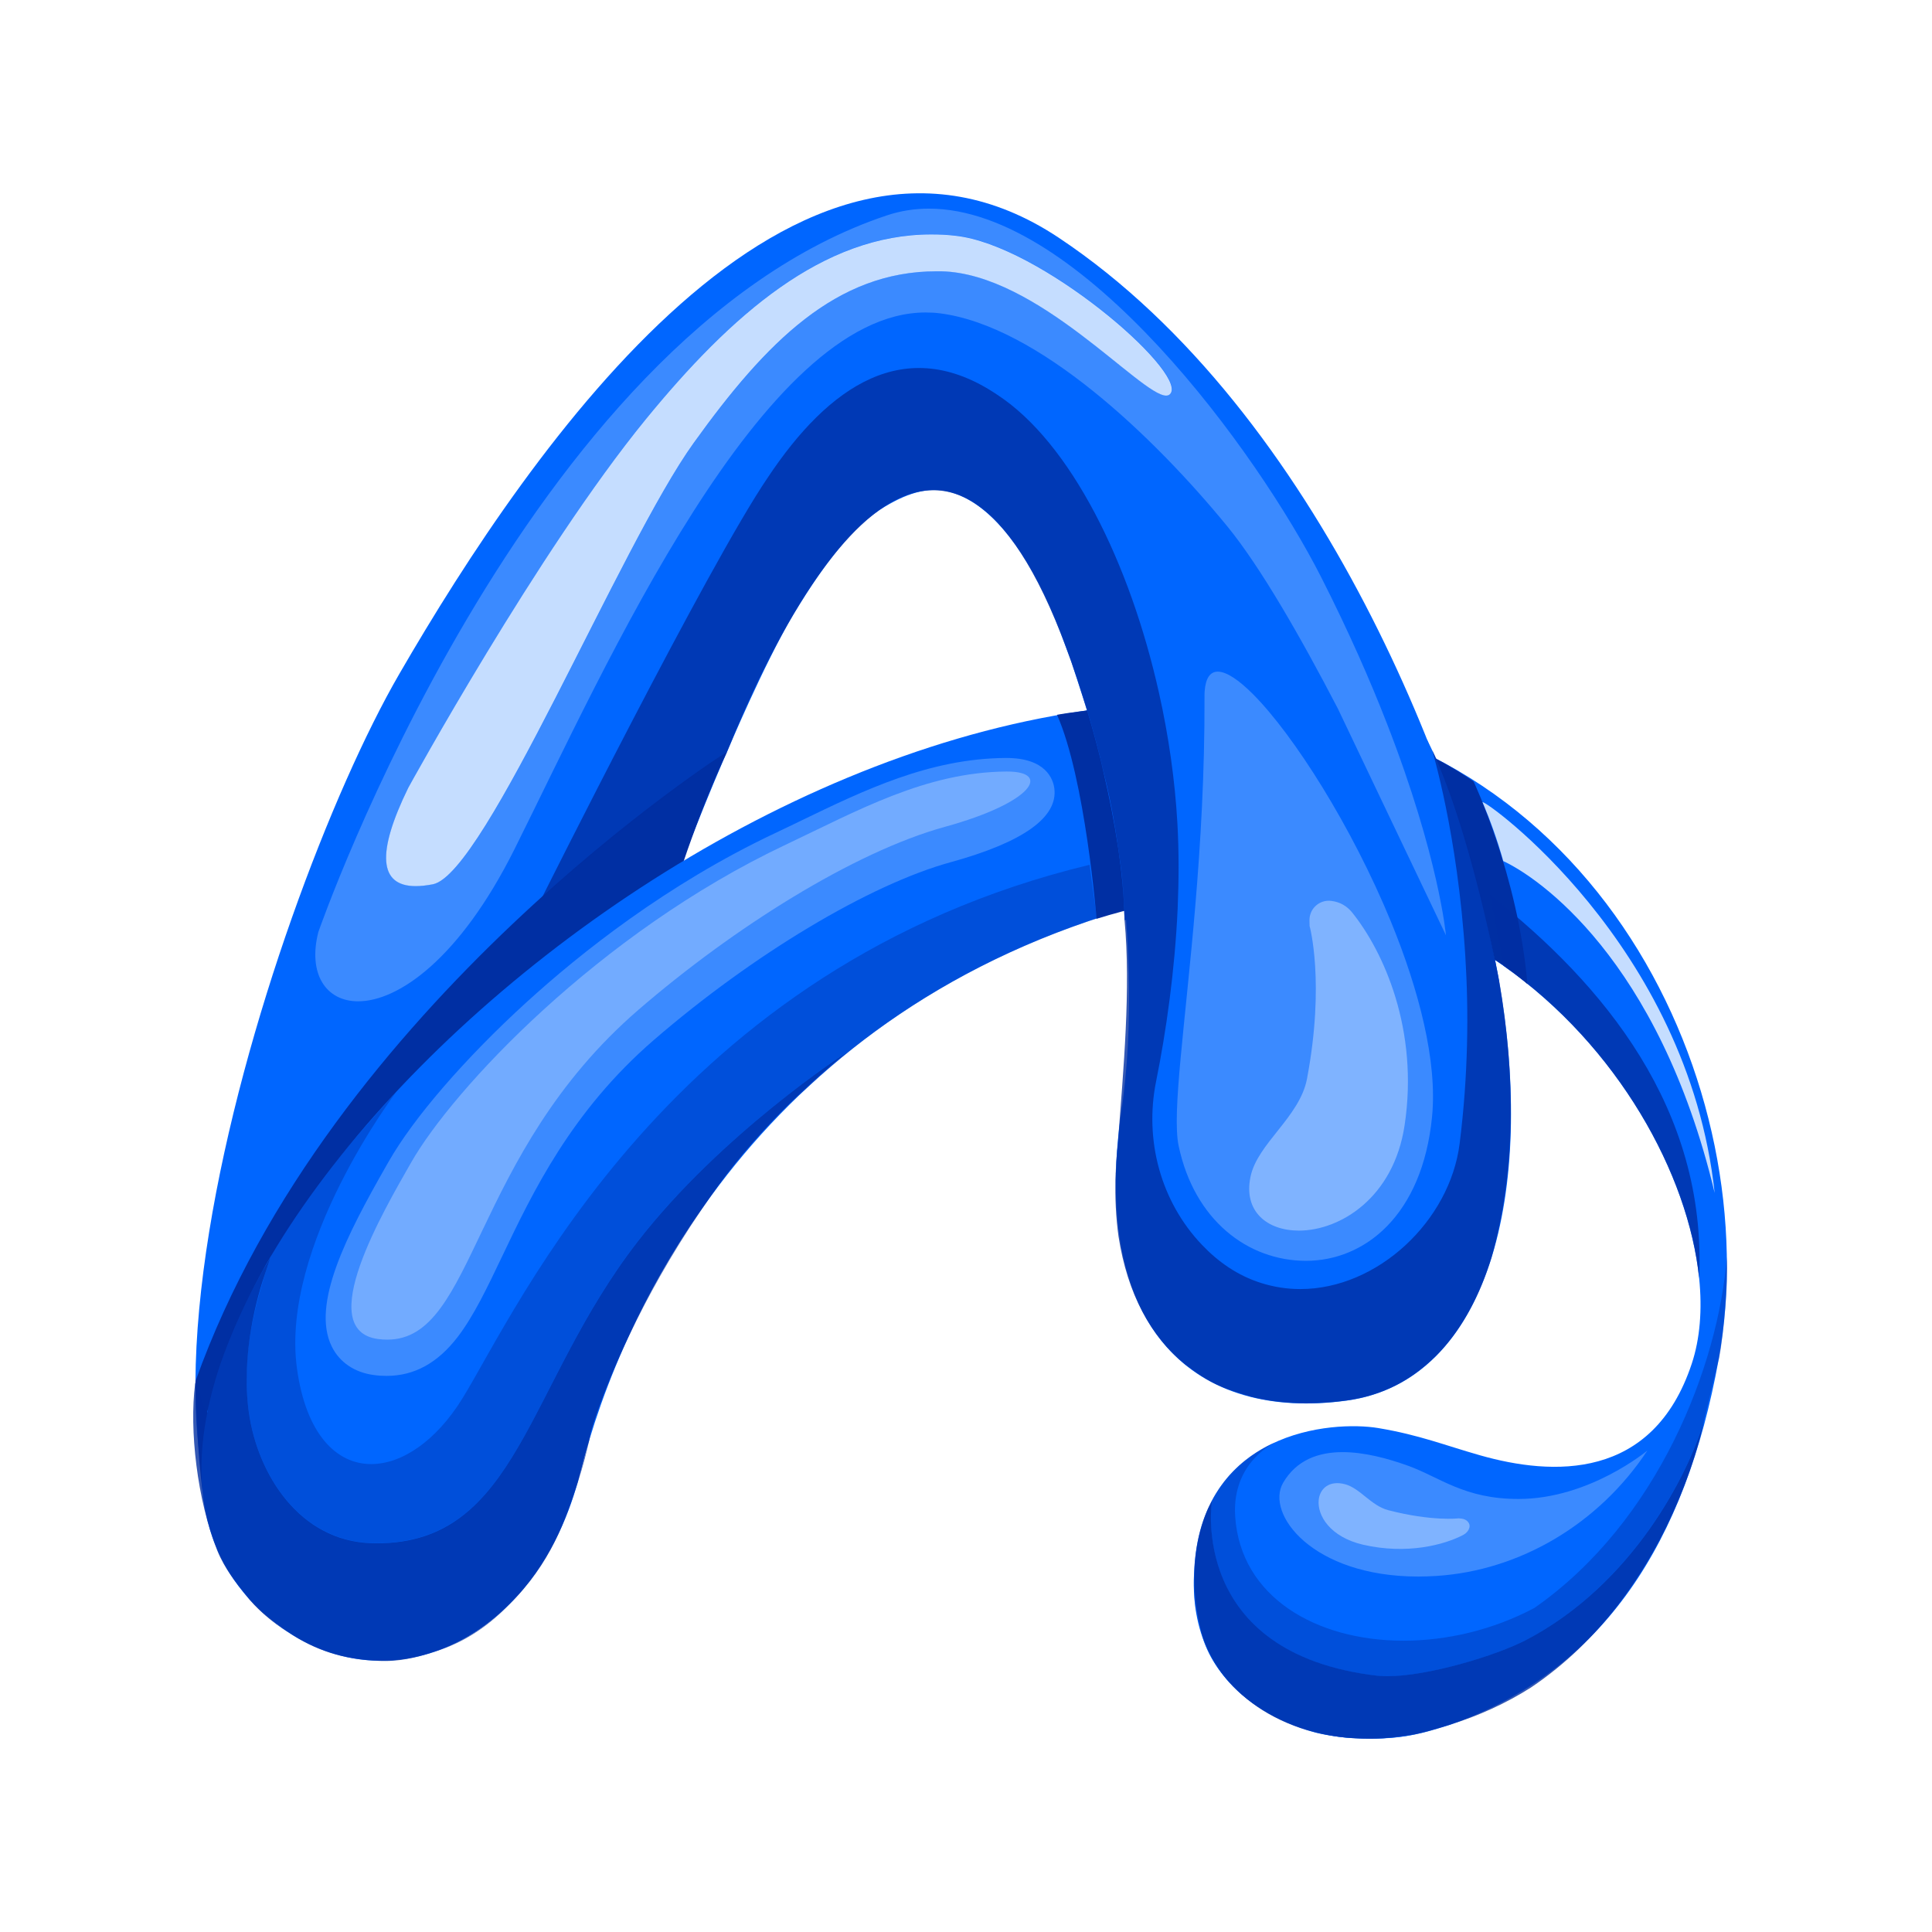 <svg xmlns="http://www.w3.org/2000/svg" version="1.1" xmlns:xlink="http://www.w3.org/1999/xlink" xmlns:svgjs="http://svgjs.dev/svgjs" width="1000" height="1000"><style>
    #light-icon {
      display: inline;
    }
    #dark-icon {
      display: none;
    }

    @media (prefers-color-scheme: dark) {
      #light-icon {
        display: none;
      }
      #dark-icon {
        display: inline;
      }
    }
  </style><g id="light-icon"><svg xmlns="http://www.w3.org/2000/svg" version="1.1" xmlns:xlink="http://www.w3.org/1999/xlink" xmlns:svgjs="http://svgjs.dev/svgjs" width="1000" height="1000"><g><g transform="matrix(2,0,0,2,0,0)"><svg xmlns="http://www.w3.org/2000/svg" version="1.1" xmlns:xlink="http://www.w3.org/1999/xlink" xmlns:svgjs="http://svgjs.dev/svgjs" width="500" height="500"><svg xmlns="http://www.w3.org/2000/svg" xmlns:xlink="http://www.w3.org/1999/xlink" width="500" zoomAndPan="magnify" viewBox="0 0 375 375" height="500" preserveAspectRatio="xMidYMid meet" version="1.0"><defs><clipPath id="05c72ab3fa"><path d="M 37.5 37.5 L 294 37.5 L 294 320 L 37.5 320 Z M 37.5 37.5 " clip-rule="nonzero"></path></clipPath><clipPath id="760305480e"><path d="M 37.5 145 L 142 145 L 142 295 L 37.5 295 Z M 37.5 145 " clip-rule="nonzero"></path></clipPath><clipPath id="a0bf53da95"><path d="M 39 136 L 335.25 136 L 335.25 337.5 L 39 337.5 Z M 39 136 " clip-rule="nonzero"></path></clipPath><clipPath id="f7933d9e9d"><path d="M 37.5 204 L 165 204 L 165 323 L 37.5 323 Z M 37.5 204 " clip-rule="nonzero"></path></clipPath><clipPath id="8c645746cb"><path d="M 233 316 L 275 316 L 275 337.5 L 233 337.5 Z M 233 316 " clip-rule="nonzero"></path></clipPath><clipPath id="017690ac59"><path d="M 231 243 L 335.25 243 L 335.25 326 L 231 326 Z M 231 243 " clip-rule="nonzero"></path></clipPath><clipPath id="2f201b5ba9"><path d="M 231 275 L 331 275 L 331 337.5 L 231 337.5 Z M 231 275 " clip-rule="nonzero"></path></clipPath></defs><g clip-path="url(#05c72ab3fa)"><path fill="#0066ff" d="M 261.438 271.848 C 232.285 275.867 211.852 258.457 217.527 216.574 C 223.133 180.344 212.629 137.617 210.695 136.926 C 210.109 135.07 207.945 128.402 207.848 128.164 C 207.727 127.852 207.18 126.367 207.012 125.938 C 199.742 105.539 191.539 97.855 185.227 95.75 C 180.777 94.266 176.641 95.438 171.715 98.359 C 166.574 101.422 160.836 107.836 153.898 119.449 C 148.281 128.906 141.203 145.734 141.203 145.734 C 141.18 145.781 141.152 145.828 141.129 145.879 C 140.844 146.523 140.555 147.195 140.27 147.863 C 137.949 153.273 135.535 159.234 132.977 165.797 C 107.223 232.273 133.691 325.734 68.672 318.816 C 7.887 312.352 51.648 175.469 77.473 130.867 C 103.301 86.246 154.52 12.223 205.504 46.145 C 256.488 80.066 284.539 153.945 290.875 189.902 C 298.238 231.652 288.816 268.066 261.438 271.848 Z M 261.438 271.848 " fill-opacity="1" fill-rule="evenodd"></path></g><g clip-path="url(#760305480e)"><path fill="#002fa3" d="M 37.969 268.016 C 37.754 268.59 38.496 284.297 39.309 289.203 C 40.121 294.109 43.184 294.109 43.184 294.109 C 43.184 294.109 60.781 260.117 83.094 226.555 C 105.43 193.016 130.801 173.121 130.801 173.121 C 135.297 158.133 141.152 145.879 141.152 145.879 C 141.152 145.879 64.105 194.715 37.969 268.016 Z M 37.969 268.016 " fill-opacity="1" fill-rule="evenodd"></path></g><g clip-path="url(#a0bf53da95)"><path fill="#0066ff" d="M 333.582 263.922 C 327.223 299.043 311.398 324.395 281.215 334.855 C 275.855 336.508 271.551 337.895 262.18 337.348 C 254.047 336.867 230.531 331.039 231.762 305.457 C 232.789 277.617 258.641 275.703 267.535 277.188 C 275.523 278.527 280.375 280.512 287.289 282.477 C 301.254 286.449 320.812 287.504 328.371 264.688 C 329.973 259.855 330.426 254.18 329.805 248.098 C 327.75 227.941 314.047 203.07 291.832 187.461 C 273.441 174.559 249.266 167.996 221.07 175.777 C 148.566 195.766 120.828 253.102 112.625 285.852 C 104.422 318.602 75.824 331.145 54.637 315.922 C -6.773 271.727 126.09 129.719 239.629 136.684 C 309.812 140.992 343.148 211.16 333.582 263.922 Z M 333.582 263.922 " fill-opacity="1" fill-rule="evenodd"></path></g><path fill="#002fa3" d="M 205.168 138.742 C 205.168 138.742 254.336 129.574 286.02 151.672 C 286.02 151.672 294.676 169.938 296.469 191.004 C 296.469 191.004 265.48 161.965 212.844 178.34 C 212.844 178.34 210.645 151.074 205.168 138.742 " fill-opacity="1" fill-rule="evenodd"></path><path fill="#0066ff" d="M 210.695 136.949 C 210.695 136.949 217.965 159.57 218.273 178.602 C 218.273 178.602 260.816 165.414 290.945 190.453 C 290.945 190.453 285.398 160.145 277.004 143.602 C 277.027 143.602 244.867 128.09 210.695 136.949 " fill-opacity="1" fill-rule="evenodd"></path><path fill="#c5ddff" d="M 280.66 181.547 C 280.66 181.547 279.32 166.418 269.207 140.441 C 265.953 132.062 261.77 122.535 256.438 112.027 C 244.242 88.016 209.906 40.496 180.324 40.496 C 177.574 40.496 174.848 40.902 172.191 41.789 C 101.938 65.176 61.785 180.926 61.785 180.926 C 59.73 189.039 63.27 194.355 69.512 194.355 C 77.258 194.355 89.191 186.168 99.832 164.887 C 117.719 129.047 147.945 60.652 179.652 60.652 C 180.586 60.652 181.52 60.699 182.453 60.82 C 201.512 63.262 223.988 84.785 238.219 102.164 C 244.688 110.074 252.512 123.754 259.676 137.539 C 259.656 137.535 280.664 181.547 280.664 181.547 Z M 227.285 76.262 C 227.094 76.598 226.785 76.766 226.379 76.766 C 221.379 76.766 201.414 53.016 182.664 52.633 L 181.828 52.633 C 162.363 52.633 148.828 66.301 134.695 85.91 C 120.371 105.805 94.258 169.625 84.047 171.613 C 82.828 171.852 81.703 171.973 80.723 171.973 C 73.574 171.973 73.07 165.555 79.266 152.891 C 79.266 152.891 104.469 106.93 125.344 81.383 C 142.035 60.965 159.758 45.477 180.777 45.477 C 182.328 45.477 183.91 45.57 185.512 45.738 C 201.914 47.535 229.941 71.762 227.285 76.262 Z M 227.285 76.262 " fill-opacity="0.3" fill-rule="nonzero"></path><path fill="#c5ddff" d="M 180.754 45.5 C 159.758 45.5 142.016 60.988 125.324 81.41 C 104.449 106.953 79.242 152.914 79.242 152.914 C 73.051 165.578 73.551 171.996 80.703 171.996 C 81.684 171.996 82.781 171.875 84.027 171.637 C 94.238 169.625 120.348 105.828 134.672 85.934 C 148.781 66.301 162.34 52.656 181.805 52.656 L 182.645 52.656 C 201.414 53.039 221.383 76.789 226.355 76.789 C 226.762 76.789 227.074 76.621 227.266 76.285 C 229.918 71.785 201.895 47.559 185.488 45.762 C 183.91 45.57 182.332 45.5 180.754 45.5 " fill-opacity="1" fill-rule="nonzero"></path><path fill="#002fa3" d="M 216.527 228.898 C 216.672 226.504 216.84 224.039 217.031 221.527 C 216.766 223.777 216.574 226.266 216.527 228.898 Z M 218.227 176.688 C 218.211 176.688 218.195 176.695 218.18 176.711 C 218.203 177.285 218.227 177.859 218.273 178.434 C 218.273 177.859 218.25 177.285 218.227 176.688 Z M 218.227 176.688 " fill-opacity="0.8" fill-rule="nonzero"></path><path fill="#002fa3" d="M 217.484 167.758 C 217.797 170.656 218.035 173.648 218.203 176.711 L 218.25 176.711 C 218.129 173.742 217.844 170.75 217.484 167.758 M 211.004 137.906 L 210.934 137.906 C 210.859 137.906 210.789 137.93 210.719 137.93 C 211.816 141.688 212.988 145.828 214.328 150.379 C 214.352 150.449 214.375 150.496 214.375 150.57 C 212.965 144.535 211.578 139.844 211.004 137.906 " fill-opacity="0.8" fill-rule="nonzero"></path><path fill="#002fa3" d="M 289.488 244.125 C 287.098 251.832 283.559 258.297 278.848 263.062 C 277.461 264.449 275.977 265.695 274.422 266.797 C 270.668 269.43 266.316 271.152 261.414 271.824 C 258.711 272.207 256.105 272.375 253.57 272.375 C 249.84 272.375 246.301 271.969 243 271.152 C 240.871 270.531 238.684 269.906 236.531 268.926 C 234.07 267.824 231.93 266.293 229.992 264.809 C 223.391 259.445 218.848 251.211 217.102 239.984 C 216.574 236.203 216.434 232.418 216.504 228.898 C 216.648 226.504 216.816 224.039 217.008 221.527 C 218.059 207.473 219.516 191.891 218.273 178.602 L 218.273 178.434 C 218.273 177.859 218.25 177.285 218.227 176.688 C 218.105 173.742 217.891 170.727 217.484 167.758 C 216.602 161.246 215.668 155.691 214.375 150.57 C 213.684 147.555 212.988 144.848 212.391 142.695 C 211.793 140.516 211.316 138.863 211.004 137.906 C 210.812 137.285 210.145 135.223 210.168 135.223 C 187.809 63.309 159.113 101.613 141.129 145.902 C 140.531 146.309 121.164 159.977 105.094 174.438 C 105.094 174.438 137.449 109.656 149.047 92.66 C 160.785 75.016 175.66 64.555 193.57 76.621 C 207.824 85.934 219.324 109.227 224.969 134.531 C 226.836 142.859 228.055 151.43 228.531 159.762 C 228.844 165.219 228.82 170.824 228.582 176.375 C 228.031 188.465 226.332 200.316 224.395 209.914 C 222.102 221.285 225.281 233.184 233.266 241.586 C 236.426 244.914 240.227 247.598 244.793 249.031 C 247.305 249.824 249.863 250.207 252.375 250.207 C 267.414 250.207 281.43 236.969 283.316 221.957 C 284.992 208.598 285.086 196.293 284.418 185.641 C 282.91 161.484 277.914 145.613 278.008 145.613 L 278.773 147.266 C 281.191 152.223 282.84 157.68 284.703 163.234 C 286.57 168.766 290.469 187.438 290.969 190.285 C 294.223 208.934 294.223 227.727 289.488 244.125 Z M 289.488 244.125 " fill-opacity="0.8" fill-rule="nonzero"></path><path fill="#002fa3" d="M 211.484 167.855 C 130.012 187.508 100.5 254.109 89.691 271.535 C 84.625 279.699 78 284.176 72.047 284.176 C 65.301 284.176 59.418 278.406 57.648 265.672 C 54.324 241.73 76.945 211.902 76.945 211.902 C 76.945 211.902 55.379 235.195 52.484 244.031 C 49.613 252.863 46.695 262.773 48.301 274.098 C 49.996 286.188 58.176 299.066 72.047 299.496 C 72.426 299.496 72.785 299.52 73.145 299.52 C 100.691 299.52 102.055 268.926 123.84 240.871 C 140.223 219.805 164.469 204.145 164.469 204.145 C 164.469 204.145 159.52 207.977 153.277 214.152 C 154.258 213.266 155.285 212.359 156.34 211.449 C 170.734 197.945 189.242 186.047 212.871 178.27 C 212.871 178.172 212.844 177.957 212.82 177.645 L 211.484 167.855 " fill-opacity="0.4" fill-rule="nonzero"></path><path fill="#002fa3" d="M 212.797 177.645 C 212.82 177.98 212.844 178.195 212.844 178.27 L 212.844 178.316 L 212.871 178.316 L 212.797 177.645 " fill-opacity="0.8" fill-rule="nonzero"></path><path fill="#4c6dbe" d="M 98.758 311.516 C 94.738 315.488 90.219 318.41 85.438 320.23 C 90.746 318.41 95.121 315.273 98.758 311.516 M 47.652 309.551 C 49.996 312.426 52.793 314.891 56 316.855 C 55.57 316.566 51.242 313.719 47.652 309.551 M 114.324 279.77 C 113.703 281.879 113.129 283.914 112.648 285.875 C 112.48 286.523 112.316 287.168 112.125 287.816 C 113.246 284.344 113.941 281.473 114.324 279.77 M 136.227 234.691 C 130.512 242.832 125.945 251.02 122.285 258.871 C 125.586 251.977 130.129 243.648 136.227 234.691 " fill-opacity="1" fill-rule="nonzero"></path><path fill="#002fa3" d="M 40.289 274 C 40 275.367 39.785 276.707 39.594 278.047 C 39.785 276.707 40.023 275.367 40.289 274 M 51.719 245.371 C 49.949 248.051 45.957 254.828 42.656 265.238 C 44.762 258.801 47.844 252.121 51.719 245.371 " fill-opacity="0.8" fill-rule="nonzero"></path><g clip-path="url(#f7933d9e9d)"><path fill="#002fa3" d="M 164.469 204.195 C 164.324 204.312 159.422 208.121 153.277 214.199 C 148.855 218.559 143.785 224.113 139.312 230.289 C 138.238 231.773 137.207 233.258 136.227 234.691 C 130.512 242.809 125.945 251.02 122.285 258.871 C 116.738 270.484 114.66 278.094 114.66 278.094 C 114.66 278.094 114.562 278.695 114.324 279.77 C 113.68 281.879 113.129 283.914 112.648 285.875 C 112.48 286.523 112.316 287.168 112.125 287.816 C 109.828 294.852 106.988 303.414 98.758 311.516 C 94.738 315.488 90.219 318.434 85.438 320.23 C 82.258 321.332 78.625 322.395 74.75 322.395 C 74.344 322.395 73.938 322.395 73.508 322.371 C 66.766 322.129 61.199 320.348 56.023 316.855 C 55.57 316.566 55.113 316.254 54.66 315.918 C 51.957 313.98 49.781 312.234 47.676 309.551 C 45.883 307.277 43.59 304.5 42.176 300.957 C 38.254 291.117 36.727 277.496 37.875 268.59 C 38.039 267.25 40.051 275.367 40.312 274 C 40.406 273.523 40.312 272.828 40.434 272.352 C 41.055 269.742 41.699 267.441 42.418 265.168 C 44.543 258.727 47.844 252.121 51.719 245.371 C 52.195 244.555 52.438 244.102 52.484 244.055 C 52.438 244.172 52.172 245.105 51.648 246.641 C 49.926 251.547 46.723 262.773 48.301 274.121 C 49.996 286.211 58.176 299.09 72.047 299.52 C 72.402 299.52 72.785 299.547 73.145 299.547 C 100.668 299.547 102.055 268.949 123.84 240.895 C 140.078 219.996 164.062 204.387 164.469 204.195 Z M 164.469 204.195 " fill-opacity="0.8" fill-rule="nonzero"></path></g><path fill="#c5ddff" d="M 184.531 167.352 C 168.773 171.684 146.152 185.234 126.902 201.871 C 110.93 215.684 103.441 231.316 97.441 243.91 C 94.5 250.086 91.941 255.426 88.879 259.445 C 84.957 264.57 80.414 267.059 75.035 267.059 C 74.223 267.059 73.383 267.012 72.547 266.891 C 68.793 266.391 65.898 264.402 64.395 261.363 C 60.352 253.152 67.383 239.578 74.914 226.387 L 75.418 225.5 C 80.297 216.93 90.289 205.391 102.152 194.57 C 112.578 185.066 129.391 171.66 150.312 161.773 C 152.059 160.961 153.805 160.098 155.5 159.285 C 167.77 153.348 180.441 147.219 195.176 147.121 L 195.34 147.121 C 203.016 147.121 204.406 151.238 204.645 153.012 C 205.383 158.637 198.617 163.473 184.531 167.352 Z M 184.531 167.352 " fill-opacity="0.3" fill-rule="nonzero"></path><path fill="#c5ddff" d="M 195.461 149.754 L 195.316 149.754 C 179.75 149.875 166.551 157.297 152.512 163.953 C 116.188 181.117 87.828 211.52 79.77 225.691 C 74.484 234.98 60.805 258.18 73.359 259.902 C 74.004 259.996 74.605 260.02 75.203 260.02 C 92.301 260.02 91.32 224.16 123.914 196.008 C 142.254 180.16 165.688 165.363 183.434 160.48 C 200.625 155.742 204.047 149.754 195.461 149.754 " fill-opacity="0.4" fill-rule="nonzero"></path><path fill="#c5ddff" d="M 277.961 216.762 C 276.07 235.984 264.832 244.723 253.496 244.723 C 242.164 244.723 231.809 236.801 228.773 222.414 C 227.434 216.094 230.062 198.832 232 175.898 C 233.027 163.738 233.84 149.945 233.793 135.367 C 233.793 134.961 233.793 134.578 233.816 134.219 C 234.008 131.562 234.918 130.363 236.375 130.363 C 238.051 130.363 240.441 131.969 243.215 134.746 C 251.156 142.719 262.418 160.48 270 178.938 C 275.473 192.32 279.012 206.086 277.961 216.762 Z M 277.961 216.762 " fill-opacity="0.3" fill-rule="nonzero"></path><path fill="#c5ddff" d="M 254.191 179.727 C 254.191 179.727 257.227 190.645 253.688 209.391 C 252.277 216.836 244.027 221.957 242.715 228.445 C 241.328 235.195 246.012 238.859 252.109 238.859 C 260.098 238.859 270.5 232.516 272.629 218.438 C 275.449 199.887 268.539 184.637 262.395 177.047 C 261.438 175.875 260.074 175.082 258.566 174.891 C 258.52 174.891 258.473 174.867 258.426 174.867 C 256.176 174.559 254.168 176.305 254.168 178.578 Z M 254.191 179.727 " fill-opacity="0.5" fill-rule="nonzero"></path><g clip-path="url(#8c645746cb)"><path fill="#0066ff" d="M 233.195 316.996 C 235.297 325.258 243.715 333.277 255.625 336.363 C 258.207 336.961 260.504 337.227 262.176 337.32 C 263.586 337.395 264.879 337.441 266.098 337.441 C 269.59 337.441 272.266 337.129 274.684 336.629 C 271.836 337.105 269.062 337.348 266.434 337.348 C 249.023 337.348 236.207 327.508 233.195 316.996 " fill-opacity="1" fill-rule="nonzero"></path></g><g clip-path="url(#017690ac59)"><path fill="#002fa3" d="M 232.098 301.555 C 231.93 302.801 231.832 304.094 231.762 305.457 C 231.664 307.758 231.762 309.887 232.023 311.875 C 232.312 313.504 232.695 315.203 233.219 316.996 C 231.641 310.844 231.57 305.625 232.098 301.555 M 335.184 243.91 C 333.559 264.953 321.891 295.332 297.809 312.113 C 289.727 316.398 280.781 318.457 272.414 318.457 C 255.484 318.457 240.777 310.008 239.746 294.328 C 239.055 283.648 247.641 279.914 247.641 279.914 C 247.641 279.914 244.793 280.969 241.469 283.625 C 238.672 285.898 236.234 288.891 234.488 292.746 C 234.895 291.859 235.203 291.406 235.203 291.406 C 235.203 291.406 230.543 320.945 267.297 325.281 C 267.918 325.352 268.586 325.375 269.305 325.375 C 277.078 325.375 290.371 321.402 296.207 318.336 C 316.891 307.469 327.629 286.234 330.715 275.867 L 333.582 263.945 C 333.848 263.91 335.613 250.688 335.184 243.91 " fill-opacity="0.4" fill-rule="nonzero"></path></g><path fill="#6884c9" d="M 234.508 292.746 C 233.766 294.352 232.621 297.344 232.094 301.555 C 232.523 298.203 233.359 295.285 234.508 292.746 " fill-opacity="1" fill-rule="nonzero"></path><g clip-path="url(#2f201b5ba9)"><path fill="#002fa3" d="M 330.738 275.844 C 327.652 286.234 316.914 307.469 296.23 318.312 C 290.371 321.379 277.102 325.352 269.328 325.352 C 268.609 325.352 267.941 325.328 267.32 325.258 C 230.566 320.945 235.227 291.383 235.227 291.383 C 235.227 291.383 234.941 291.836 234.512 292.723 C 233.363 295.262 232.527 298.18 232.098 301.531 C 231.594 305.602 231.641 310.82 233.219 316.996 C 236.234 327.508 247.996 337.734 266.387 337.48 C 269.043 337.445 271.84 337.105 274.684 336.629 C 276.957 336.148 278.988 335.527 281.215 334.832 C 287.047 333.035 292.355 330.594 297.141 327.555 C 324.426 309.242 330.738 275.844 330.738 275.844 Z M 330.738 275.844 " fill-opacity="0.8" fill-rule="nonzero"></path></g><path fill="#c5ddff" d="M 319.758 281.543 C 319.758 281.543 308.52 290.949 294.746 290.949 L 294.723 290.949 C 284.176 290.949 279.512 286.738 273.273 284.488 C 269.277 283.051 264.758 281.855 260.598 281.855 C 255.887 281.855 251.629 283.387 249.047 287.816 C 245.582 293.824 254.715 306.008 275.281 306.008 C 276.406 306.008 277.578 305.961 278.797 305.891 C 295.008 304.859 310.359 295.785 319.758 281.543 " fill-opacity="0.3" fill-rule="nonzero"></path><path fill="#c5ddff" d="M 283.102 294.711 C 283.102 294.711 277.961 295.332 269.473 293.129 C 266.102 292.242 264.043 288.918 261.125 288.102 C 258.066 287.266 256.199 288.867 255.961 291.141 C 255.648 294.16 258.184 298.348 264.594 299.832 C 273.035 301.773 280.305 299.879 284.035 297.918 C 284.609 297.605 285.016 297.129 285.184 296.578 C 285.184 296.555 285.184 296.527 285.207 296.527 C 285.445 295.691 284.703 294.852 283.652 294.758 Z M 283.102 294.711 " fill-opacity="0.5" fill-rule="nonzero"></path><path fill="#002fa3" d="M 329.801 248.098 C 327.746 227.941 314.043 203.07 291.828 187.461 L 289.199 173.695 C 311.27 191.027 331.332 215.23 329.801 248.098 Z M 329.801 248.098 " fill-opacity="0.8" fill-rule="nonzero"></path><path fill="#c5ddff" d="M 287.766 155.715 C 287.836 154.902 327.629 183.176 332.816 231.559 C 321.961 186 298.383 170.176 291.781 167.137 C 290.637 163.043 289.223 159.164 287.766 155.715 Z M 287.766 155.715 " fill-opacity="1" fill-rule="evenodd"></path></svg></svg></g></g></svg></g><g id="dark-icon"><svg xmlns="http://www.w3.org/2000/svg" version="1.1" xmlns:xlink="http://www.w3.org/1999/xlink" xmlns:svgjs="http://svgjs.dev/svgjs" width="1000" height="1000"><g clip-path="url(#SvgjsClipPath1045)"><rect width="1000" height="1000" fill="#ffffff"></rect><g transform="matrix(1.8,0,0,1.8,50,50)"><svg xmlns="http://www.w3.org/2000/svg" version="1.1" xmlns:xlink="http://www.w3.org/1999/xlink" xmlns:svgjs="http://svgjs.dev/svgjs" width="500" height="500"><svg xmlns="http://www.w3.org/2000/svg" xmlns:xlink="http://www.w3.org/1999/xlink" width="500" zoomAndPan="magnify" viewBox="0 0 375 375" height="500" preserveAspectRatio="xMidYMid meet" version="1.0"><defs><clipPath id="05c72ab3fa"><path d="M 37.5 37.5 L 294 37.5 L 294 320 L 37.5 320 Z M 37.5 37.5 " clip-rule="nonzero"></path></clipPath><clipPath id="760305480e"><path d="M 37.5 145 L 142 145 L 142 295 L 37.5 295 Z M 37.5 145 " clip-rule="nonzero"></path></clipPath><clipPath id="a0bf53da95"><path d="M 39 136 L 335.25 136 L 335.25 337.5 L 39 337.5 Z M 39 136 " clip-rule="nonzero"></path></clipPath><clipPath id="f7933d9e9d"><path d="M 37.5 204 L 165 204 L 165 323 L 37.5 323 Z M 37.5 204 " clip-rule="nonzero"></path></clipPath><clipPath id="8c645746cb"><path d="M 233 316 L 275 316 L 275 337.5 L 233 337.5 Z M 233 316 " clip-rule="nonzero"></path></clipPath><clipPath id="017690ac59"><path d="M 231 243 L 335.25 243 L 335.25 326 L 231 326 Z M 231 243 " clip-rule="nonzero"></path></clipPath><clipPath id="2f201b5ba9"><path d="M 231 275 L 331 275 L 331 337.5 L 231 337.5 Z M 231 275 " clip-rule="nonzero"></path></clipPath><clipPath id="SvgjsClipPath1045"><rect width="1000" height="1000" x="0" y="0" rx="150" ry="150"></rect></clipPath></defs><g clip-path="url(#05c72ab3fa)"><path fill="#0066ff" d="M 261.438 271.848 C 232.285 275.867 211.852 258.457 217.527 216.574 C 223.133 180.344 212.629 137.617 210.695 136.926 C 210.109 135.07 207.945 128.402 207.848 128.164 C 207.727 127.852 207.18 126.367 207.012 125.938 C 199.742 105.539 191.539 97.855 185.227 95.75 C 180.777 94.266 176.641 95.438 171.715 98.359 C 166.574 101.422 160.836 107.836 153.898 119.449 C 148.281 128.906 141.203 145.734 141.203 145.734 C 141.18 145.781 141.152 145.828 141.129 145.879 C 140.844 146.523 140.555 147.195 140.27 147.863 C 137.949 153.273 135.535 159.234 132.977 165.797 C 107.223 232.273 133.691 325.734 68.672 318.816 C 7.887 312.352 51.648 175.469 77.473 130.867 C 103.301 86.246 154.52 12.223 205.504 46.145 C 256.488 80.066 284.539 153.945 290.875 189.902 C 298.238 231.652 288.816 268.066 261.438 271.848 Z M 261.438 271.848 " fill-opacity="1" fill-rule="evenodd"></path></g><g clip-path="url(#760305480e)"><path fill="#002fa3" d="M 37.969 268.016 C 37.754 268.59 38.496 284.297 39.309 289.203 C 40.121 294.109 43.184 294.109 43.184 294.109 C 43.184 294.109 60.781 260.117 83.094 226.555 C 105.43 193.016 130.801 173.121 130.801 173.121 C 135.297 158.133 141.152 145.879 141.152 145.879 C 141.152 145.879 64.105 194.715 37.969 268.016 Z M 37.969 268.016 " fill-opacity="1" fill-rule="evenodd"></path></g><g clip-path="url(#a0bf53da95)"><path fill="#0066ff" d="M 333.582 263.922 C 327.223 299.043 311.398 324.395 281.215 334.855 C 275.855 336.508 271.551 337.895 262.18 337.348 C 254.047 336.867 230.531 331.039 231.762 305.457 C 232.789 277.617 258.641 275.703 267.535 277.188 C 275.523 278.527 280.375 280.512 287.289 282.477 C 301.254 286.449 320.812 287.504 328.371 264.688 C 329.973 259.855 330.426 254.18 329.805 248.098 C 327.75 227.941 314.047 203.07 291.832 187.461 C 273.441 174.559 249.266 167.996 221.07 175.777 C 148.566 195.766 120.828 253.102 112.625 285.852 C 104.422 318.602 75.824 331.145 54.637 315.922 C -6.773 271.727 126.09 129.719 239.629 136.684 C 309.812 140.992 343.148 211.16 333.582 263.922 Z M 333.582 263.922 " fill-opacity="1" fill-rule="evenodd"></path></g><path fill="#002fa3" d="M 205.168 138.742 C 205.168 138.742 254.336 129.574 286.02 151.672 C 286.02 151.672 294.676 169.938 296.469 191.004 C 296.469 191.004 265.48 161.965 212.844 178.34 C 212.844 178.34 210.645 151.074 205.168 138.742 " fill-opacity="1" fill-rule="evenodd"></path><path fill="#0066ff" d="M 210.695 136.949 C 210.695 136.949 217.965 159.57 218.273 178.602 C 218.273 178.602 260.816 165.414 290.945 190.453 C 290.945 190.453 285.398 160.145 277.004 143.602 C 277.027 143.602 244.867 128.09 210.695 136.949 " fill-opacity="1" fill-rule="evenodd"></path><path fill="#c5ddff" d="M 280.66 181.547 C 280.66 181.547 279.32 166.418 269.207 140.441 C 265.953 132.062 261.77 122.535 256.438 112.027 C 244.242 88.016 209.906 40.496 180.324 40.496 C 177.574 40.496 174.848 40.902 172.191 41.789 C 101.938 65.176 61.785 180.926 61.785 180.926 C 59.73 189.039 63.27 194.355 69.512 194.355 C 77.258 194.355 89.191 186.168 99.832 164.887 C 117.719 129.047 147.945 60.652 179.652 60.652 C 180.586 60.652 181.52 60.699 182.453 60.82 C 201.512 63.262 223.988 84.785 238.219 102.164 C 244.688 110.074 252.512 123.754 259.676 137.539 C 259.656 137.535 280.664 181.547 280.664 181.547 Z M 227.285 76.262 C 227.094 76.598 226.785 76.766 226.379 76.766 C 221.379 76.766 201.414 53.016 182.664 52.633 L 181.828 52.633 C 162.363 52.633 148.828 66.301 134.695 85.91 C 120.371 105.805 94.258 169.625 84.047 171.613 C 82.828 171.852 81.703 171.973 80.723 171.973 C 73.574 171.973 73.07 165.555 79.266 152.891 C 79.266 152.891 104.469 106.93 125.344 81.383 C 142.035 60.965 159.758 45.477 180.777 45.477 C 182.328 45.477 183.91 45.57 185.512 45.738 C 201.914 47.535 229.941 71.762 227.285 76.262 Z M 227.285 76.262 " fill-opacity="0.3" fill-rule="nonzero"></path><path fill="#c5ddff" d="M 180.754 45.5 C 159.758 45.5 142.016 60.988 125.324 81.41 C 104.449 106.953 79.242 152.914 79.242 152.914 C 73.051 165.578 73.551 171.996 80.703 171.996 C 81.684 171.996 82.781 171.875 84.027 171.637 C 94.238 169.625 120.348 105.828 134.672 85.934 C 148.781 66.301 162.34 52.656 181.805 52.656 L 182.645 52.656 C 201.414 53.039 221.383 76.789 226.355 76.789 C 226.762 76.789 227.074 76.621 227.266 76.285 C 229.918 71.785 201.895 47.559 185.488 45.762 C 183.91 45.57 182.332 45.5 180.754 45.5 " fill-opacity="1" fill-rule="nonzero"></path><path fill="#002fa3" d="M 216.527 228.898 C 216.672 226.504 216.84 224.039 217.031 221.527 C 216.766 223.777 216.574 226.266 216.527 228.898 Z M 218.227 176.688 C 218.211 176.688 218.195 176.695 218.18 176.711 C 218.203 177.285 218.227 177.859 218.273 178.434 C 218.273 177.859 218.25 177.285 218.227 176.688 Z M 218.227 176.688 " fill-opacity="0.8" fill-rule="nonzero"></path><path fill="#002fa3" d="M 217.484 167.758 C 217.797 170.656 218.035 173.648 218.203 176.711 L 218.25 176.711 C 218.129 173.742 217.844 170.75 217.484 167.758 M 211.004 137.906 L 210.934 137.906 C 210.859 137.906 210.789 137.93 210.719 137.93 C 211.816 141.688 212.988 145.828 214.328 150.379 C 214.352 150.449 214.375 150.496 214.375 150.57 C 212.965 144.535 211.578 139.844 211.004 137.906 " fill-opacity="0.8" fill-rule="nonzero"></path><path fill="#002fa3" d="M 289.488 244.125 C 287.098 251.832 283.559 258.297 278.848 263.062 C 277.461 264.449 275.977 265.695 274.422 266.797 C 270.668 269.43 266.316 271.152 261.414 271.824 C 258.711 272.207 256.105 272.375 253.57 272.375 C 249.84 272.375 246.301 271.969 243 271.152 C 240.871 270.531 238.684 269.906 236.531 268.926 C 234.07 267.824 231.93 266.293 229.992 264.809 C 223.391 259.445 218.848 251.211 217.102 239.984 C 216.574 236.203 216.434 232.418 216.504 228.898 C 216.648 226.504 216.816 224.039 217.008 221.527 C 218.059 207.473 219.516 191.891 218.273 178.602 L 218.273 178.434 C 218.273 177.859 218.25 177.285 218.227 176.688 C 218.105 173.742 217.891 170.727 217.484 167.758 C 216.602 161.246 215.668 155.691 214.375 150.57 C 213.684 147.555 212.988 144.848 212.391 142.695 C 211.793 140.516 211.316 138.863 211.004 137.906 C 210.812 137.285 210.145 135.223 210.168 135.223 C 187.809 63.309 159.113 101.613 141.129 145.902 C 140.531 146.309 121.164 159.977 105.094 174.438 C 105.094 174.438 137.449 109.656 149.047 92.66 C 160.785 75.016 175.66 64.555 193.57 76.621 C 207.824 85.934 219.324 109.227 224.969 134.531 C 226.836 142.859 228.055 151.43 228.531 159.762 C 228.844 165.219 228.82 170.824 228.582 176.375 C 228.031 188.465 226.332 200.316 224.395 209.914 C 222.102 221.285 225.281 233.184 233.266 241.586 C 236.426 244.914 240.227 247.598 244.793 249.031 C 247.305 249.824 249.863 250.207 252.375 250.207 C 267.414 250.207 281.43 236.969 283.316 221.957 C 284.992 208.598 285.086 196.293 284.418 185.641 C 282.91 161.484 277.914 145.613 278.008 145.613 L 278.773 147.266 C 281.191 152.223 282.84 157.68 284.703 163.234 C 286.57 168.766 290.469 187.438 290.969 190.285 C 294.223 208.934 294.223 227.727 289.488 244.125 Z M 289.488 244.125 " fill-opacity="0.8" fill-rule="nonzero"></path><path fill="#002fa3" d="M 211.484 167.855 C 130.012 187.508 100.5 254.109 89.691 271.535 C 84.625 279.699 78 284.176 72.047 284.176 C 65.301 284.176 59.418 278.406 57.648 265.672 C 54.324 241.73 76.945 211.902 76.945 211.902 C 76.945 211.902 55.379 235.195 52.484 244.031 C 49.613 252.863 46.695 262.773 48.301 274.098 C 49.996 286.188 58.176 299.066 72.047 299.496 C 72.426 299.496 72.785 299.52 73.145 299.52 C 100.691 299.52 102.055 268.926 123.84 240.871 C 140.223 219.805 164.469 204.145 164.469 204.145 C 164.469 204.145 159.52 207.977 153.277 214.152 C 154.258 213.266 155.285 212.359 156.34 211.449 C 170.734 197.945 189.242 186.047 212.871 178.27 C 212.871 178.172 212.844 177.957 212.82 177.645 L 211.484 167.855 " fill-opacity="0.4" fill-rule="nonzero"></path><path fill="#002fa3" d="M 212.797 177.645 C 212.82 177.98 212.844 178.195 212.844 178.27 L 212.844 178.316 L 212.871 178.316 L 212.797 177.645 " fill-opacity="0.8" fill-rule="nonzero"></path><path fill="#4c6dbe" d="M 98.758 311.516 C 94.738 315.488 90.219 318.41 85.438 320.23 C 90.746 318.41 95.121 315.273 98.758 311.516 M 47.652 309.551 C 49.996 312.426 52.793 314.891 56 316.855 C 55.57 316.566 51.242 313.719 47.652 309.551 M 114.324 279.77 C 113.703 281.879 113.129 283.914 112.648 285.875 C 112.48 286.523 112.316 287.168 112.125 287.816 C 113.246 284.344 113.941 281.473 114.324 279.77 M 136.227 234.691 C 130.512 242.832 125.945 251.02 122.285 258.871 C 125.586 251.977 130.129 243.648 136.227 234.691 " fill-opacity="1" fill-rule="nonzero"></path><path fill="#002fa3" d="M 40.289 274 C 40 275.367 39.785 276.707 39.594 278.047 C 39.785 276.707 40.023 275.367 40.289 274 M 51.719 245.371 C 49.949 248.051 45.957 254.828 42.656 265.238 C 44.762 258.801 47.844 252.121 51.719 245.371 " fill-opacity="0.8" fill-rule="nonzero"></path><g clip-path="url(#f7933d9e9d)"><path fill="#002fa3" d="M 164.469 204.195 C 164.324 204.312 159.422 208.121 153.277 214.199 C 148.855 218.559 143.785 224.113 139.312 230.289 C 138.238 231.773 137.207 233.258 136.227 234.691 C 130.512 242.809 125.945 251.02 122.285 258.871 C 116.738 270.484 114.66 278.094 114.66 278.094 C 114.66 278.094 114.562 278.695 114.324 279.77 C 113.68 281.879 113.129 283.914 112.648 285.875 C 112.48 286.523 112.316 287.168 112.125 287.816 C 109.828 294.852 106.988 303.414 98.758 311.516 C 94.738 315.488 90.219 318.434 85.438 320.23 C 82.258 321.332 78.625 322.395 74.75 322.395 C 74.344 322.395 73.938 322.395 73.508 322.371 C 66.766 322.129 61.199 320.348 56.023 316.855 C 55.57 316.566 55.113 316.254 54.66 315.918 C 51.957 313.98 49.781 312.234 47.676 309.551 C 45.883 307.277 43.59 304.5 42.176 300.957 C 38.254 291.117 36.727 277.496 37.875 268.59 C 38.039 267.25 40.051 275.367 40.312 274 C 40.406 273.523 40.312 272.828 40.434 272.352 C 41.055 269.742 41.699 267.441 42.418 265.168 C 44.543 258.727 47.844 252.121 51.719 245.371 C 52.195 244.555 52.438 244.102 52.484 244.055 C 52.438 244.172 52.172 245.105 51.648 246.641 C 49.926 251.547 46.723 262.773 48.301 274.121 C 49.996 286.211 58.176 299.09 72.047 299.52 C 72.402 299.52 72.785 299.547 73.145 299.547 C 100.668 299.547 102.055 268.949 123.84 240.895 C 140.078 219.996 164.062 204.387 164.469 204.195 Z M 164.469 204.195 " fill-opacity="0.8" fill-rule="nonzero"></path></g><path fill="#c5ddff" d="M 184.531 167.352 C 168.773 171.684 146.152 185.234 126.902 201.871 C 110.93 215.684 103.441 231.316 97.441 243.91 C 94.5 250.086 91.941 255.426 88.879 259.445 C 84.957 264.57 80.414 267.059 75.035 267.059 C 74.223 267.059 73.383 267.012 72.547 266.891 C 68.793 266.391 65.898 264.402 64.395 261.363 C 60.352 253.152 67.383 239.578 74.914 226.387 L 75.418 225.5 C 80.297 216.93 90.289 205.391 102.152 194.57 C 112.578 185.066 129.391 171.66 150.312 161.773 C 152.059 160.961 153.805 160.098 155.5 159.285 C 167.77 153.348 180.441 147.219 195.176 147.121 L 195.34 147.121 C 203.016 147.121 204.406 151.238 204.645 153.012 C 205.383 158.637 198.617 163.473 184.531 167.352 Z M 184.531 167.352 " fill-opacity="0.3" fill-rule="nonzero"></path><path fill="#c5ddff" d="M 195.461 149.754 L 195.316 149.754 C 179.75 149.875 166.551 157.297 152.512 163.953 C 116.188 181.117 87.828 211.52 79.77 225.691 C 74.484 234.98 60.805 258.18 73.359 259.902 C 74.004 259.996 74.605 260.02 75.203 260.02 C 92.301 260.02 91.32 224.16 123.914 196.008 C 142.254 180.16 165.688 165.363 183.434 160.48 C 200.625 155.742 204.047 149.754 195.461 149.754 " fill-opacity="0.4" fill-rule="nonzero"></path><path fill="#c5ddff" d="M 277.961 216.762 C 276.07 235.984 264.832 244.723 253.496 244.723 C 242.164 244.723 231.809 236.801 228.773 222.414 C 227.434 216.094 230.062 198.832 232 175.898 C 233.027 163.738 233.84 149.945 233.793 135.367 C 233.793 134.961 233.793 134.578 233.816 134.219 C 234.008 131.562 234.918 130.363 236.375 130.363 C 238.051 130.363 240.441 131.969 243.215 134.746 C 251.156 142.719 262.418 160.48 270 178.938 C 275.473 192.32 279.012 206.086 277.961 216.762 Z M 277.961 216.762 " fill-opacity="0.3" fill-rule="nonzero"></path><path fill="#c5ddff" d="M 254.191 179.727 C 254.191 179.727 257.227 190.645 253.688 209.391 C 252.277 216.836 244.027 221.957 242.715 228.445 C 241.328 235.195 246.012 238.859 252.109 238.859 C 260.098 238.859 270.5 232.516 272.629 218.438 C 275.449 199.887 268.539 184.637 262.395 177.047 C 261.438 175.875 260.074 175.082 258.566 174.891 C 258.52 174.891 258.473 174.867 258.426 174.867 C 256.176 174.559 254.168 176.305 254.168 178.578 Z M 254.191 179.727 " fill-opacity="0.5" fill-rule="nonzero"></path><g clip-path="url(#8c645746cb)"><path fill="#0066ff" d="M 233.195 316.996 C 235.297 325.258 243.715 333.277 255.625 336.363 C 258.207 336.961 260.504 337.227 262.176 337.32 C 263.586 337.395 264.879 337.441 266.098 337.441 C 269.59 337.441 272.266 337.129 274.684 336.629 C 271.836 337.105 269.062 337.348 266.434 337.348 C 249.023 337.348 236.207 327.508 233.195 316.996 " fill-opacity="1" fill-rule="nonzero"></path></g><g clip-path="url(#017690ac59)"><path fill="#002fa3" d="M 232.098 301.555 C 231.93 302.801 231.832 304.094 231.762 305.457 C 231.664 307.758 231.762 309.887 232.023 311.875 C 232.312 313.504 232.695 315.203 233.219 316.996 C 231.641 310.844 231.57 305.625 232.098 301.555 M 335.184 243.91 C 333.559 264.953 321.891 295.332 297.809 312.113 C 289.727 316.398 280.781 318.457 272.414 318.457 C 255.484 318.457 240.777 310.008 239.746 294.328 C 239.055 283.648 247.641 279.914 247.641 279.914 C 247.641 279.914 244.793 280.969 241.469 283.625 C 238.672 285.898 236.234 288.891 234.488 292.746 C 234.895 291.859 235.203 291.406 235.203 291.406 C 235.203 291.406 230.543 320.945 267.297 325.281 C 267.918 325.352 268.586 325.375 269.305 325.375 C 277.078 325.375 290.371 321.402 296.207 318.336 C 316.891 307.469 327.629 286.234 330.715 275.867 L 333.582 263.945 C 333.848 263.91 335.613 250.688 335.184 243.91 " fill-opacity="0.4" fill-rule="nonzero"></path></g><path fill="#6884c9" d="M 234.508 292.746 C 233.766 294.352 232.621 297.344 232.094 301.555 C 232.523 298.203 233.359 295.285 234.508 292.746 " fill-opacity="1" fill-rule="nonzero"></path><g clip-path="url(#2f201b5ba9)"><path fill="#002fa3" d="M 330.738 275.844 C 327.652 286.234 316.914 307.469 296.23 318.312 C 290.371 321.379 277.102 325.352 269.328 325.352 C 268.609 325.352 267.941 325.328 267.32 325.258 C 230.566 320.945 235.227 291.383 235.227 291.383 C 235.227 291.383 234.941 291.836 234.512 292.723 C 233.363 295.262 232.527 298.18 232.098 301.531 C 231.594 305.602 231.641 310.82 233.219 316.996 C 236.234 327.508 247.996 337.734 266.387 337.48 C 269.043 337.445 271.84 337.105 274.684 336.629 C 276.957 336.148 278.988 335.527 281.215 334.832 C 287.047 333.035 292.355 330.594 297.141 327.555 C 324.426 309.242 330.738 275.844 330.738 275.844 Z M 330.738 275.844 " fill-opacity="0.8" fill-rule="nonzero"></path></g><path fill="#c5ddff" d="M 319.758 281.543 C 319.758 281.543 308.52 290.949 294.746 290.949 L 294.723 290.949 C 284.176 290.949 279.512 286.738 273.273 284.488 C 269.277 283.051 264.758 281.855 260.598 281.855 C 255.887 281.855 251.629 283.387 249.047 287.816 C 245.582 293.824 254.715 306.008 275.281 306.008 C 276.406 306.008 277.578 305.961 278.797 305.891 C 295.008 304.859 310.359 295.785 319.758 281.543 " fill-opacity="0.3" fill-rule="nonzero"></path><path fill="#c5ddff" d="M 283.102 294.711 C 283.102 294.711 277.961 295.332 269.473 293.129 C 266.102 292.242 264.043 288.918 261.125 288.102 C 258.066 287.266 256.199 288.867 255.961 291.141 C 255.648 294.16 258.184 298.348 264.594 299.832 C 273.035 301.773 280.305 299.879 284.035 297.918 C 284.609 297.605 285.016 297.129 285.184 296.578 C 285.184 296.555 285.184 296.527 285.207 296.527 C 285.445 295.691 284.703 294.852 283.652 294.758 Z M 283.102 294.711 " fill-opacity="0.5" fill-rule="nonzero"></path><path fill="#002fa3" d="M 329.801 248.098 C 327.746 227.941 314.043 203.07 291.828 187.461 L 289.199 173.695 C 311.27 191.027 331.332 215.23 329.801 248.098 Z M 329.801 248.098 " fill-opacity="0.8" fill-rule="nonzero"></path><path fill="#c5ddff" d="M 287.766 155.715 C 287.836 154.902 327.629 183.176 332.816 231.559 C 321.961 186 298.383 170.176 291.781 167.137 C 290.637 163.043 289.223 159.164 287.766 155.715 Z M 287.766 155.715 " fill-opacity="1" fill-rule="evenodd"></path></svg></svg></g></g></svg></g></svg>